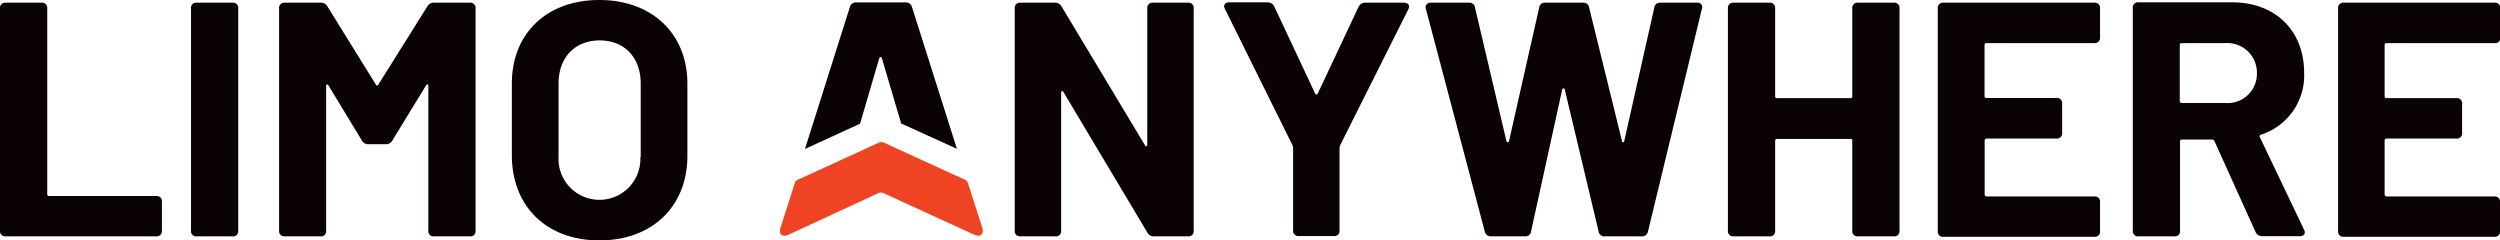 <svg id="Artwork" xmlns="http://www.w3.org/2000/svg" viewBox="0 0 278.4 26.73"><defs><style>.cls-1{fill:#0a0203;}.cls-2{fill:#ef4423;}</style></defs><title>01 LA-Inline_Logo-Dark</title><path id="_Compound_Path_" data-name="&lt;Compound Path&gt;" class="cls-1" d="M0,25.69V.93A.57.57,0,0,1,.63.3h4a.57.57,0,0,1,.63.63V21.6a.21.21,0,0,0,.23.23H17.4a.57.57,0,0,1,.63.63v3.23a.57.57,0,0,1-.63.63H.63A.57.57,0,0,1,0,25.69Z"/><path id="_Compound_Path_2" data-name="&lt;Compound Path&gt;" class="cls-1" d="M21.27,25.69V.93A.57.57,0,0,1,21.9.3h4a.57.57,0,0,1,.63.63V25.69a.57.57,0,0,1-.63.63h-4A.57.57,0,0,1,21.27,25.69Z"/><path id="_Compound_Path_3" data-name="&lt;Compound Path&gt;" class="cls-1" d="M31.08,25.69V.93A.57.57,0,0,1,31.71.3h4a.79.79,0,0,1,.75.41l5.39,8.7a.15.15,0,0,0,.29,0L47.59.71A.78.78,0,0,1,48.33.3h4a.57.57,0,0,1,.63.63V25.69a.57.57,0,0,1-.63.63h-4a.57.57,0,0,1-.63-.63V9.59c0-.22-.15-.26-.26-.07l-3.75,6.13a.79.79,0,0,1-.75.41H41.05a.79.79,0,0,1-.75-.41L36.58,9.52c-.11-.19-.26-.15-.26.07v16.1a.57.57,0,0,1-.63.63h-4A.57.57,0,0,1,31.08,25.69Z"/><path id="_Compound_Path_4" data-name="&lt;Compound Path&gt;" class="cls-1" d="M57,17.29v-8C57,3.76,60.86,0,66.74,0s9.81,3.76,9.81,9.33v8c0,5.65-3.9,9.44-9.81,9.44S57,22.94,57,17.29Zm14.35.19V9.3c0-2.9-1.82-4.8-4.57-4.8S62.2,6.4,62.2,9.3v8.18a4.56,4.56,0,1,0,9.11,0Z"/><path id="_Compound_Path_5" data-name="&lt;Compound Path&gt;" class="cls-1" d="M113,25.69V.93a.57.57,0,0,1,.63-.63h3.83a.79.79,0,0,1,.75.41l9.29,15.46c.11.19.26.15.26-.07V.93a.57.57,0,0,1,.63-.63h3.91a.57.57,0,0,1,.63.63V25.69a.57.57,0,0,1-.63.63h-3.8a.81.81,0,0,1-.74-.44l-9.33-15.62c-.11-.18-.26-.15-.26.08l0,15.35a.57.57,0,0,1-.64.63h-3.94A.57.57,0,0,1,113,25.69Z"/><path id="_Compound_Path_6" data-name="&lt;Compound Path&gt;" class="cls-1" d="M144,25.65V16.47a.87.87,0,0,0-.07-.3L136.41,1c-.22-.41,0-.74.45-.74h4.31a.81.81,0,0,1,.74.48l4.54,9.67c.07.15.22.15.3,0L151.28.78A.81.81,0,0,1,152,.3h4.35c.48,0,.7.33.48.74l-7.59,15.13a1.18,1.18,0,0,0-.07.3v9.18a.57.57,0,0,1-.63.64h-3.94A.58.58,0,0,1,144,25.65Z"/><path id="_Compound_Path_7" data-name="&lt;Compound Path&gt;" class="cls-1" d="M165.34,25.77,158.79,1a.52.52,0,0,1,.56-.7h4.24a.62.62,0,0,1,.67.56l3.49,14.83a.15.15,0,0,0,.3,0L171.4.86a.61.61,0,0,1,.67-.56h4.2a.64.64,0,0,1,.7.56l3.65,14.83c0,.22.22.19.26,0L184.22.86a.62.62,0,0,1,.67-.56H189a.5.5,0,0,1,.52.7l-6,24.77a.65.65,0,0,1-.71.55h-4.09a.64.64,0,0,1-.7-.55L174.26,10c0-.18-.26-.22-.3,0L170.5,25.77a.61.61,0,0,1-.67.55H166A.68.68,0,0,1,165.34,25.77Z"/><path id="_Compound_Path_8" data-name="&lt;Compound Path&gt;" class="cls-1" d="M206.9.3h4a.57.57,0,0,1,.63.63V25.69a.57.57,0,0,1-.63.63h-4a.57.57,0,0,1-.63-.63v-10a.19.19,0,0,0-.22-.22H197.9a.2.2,0,0,0-.22.22v10a.57.57,0,0,1-.63.63h-4a.57.57,0,0,1-.63-.63V.93a.57.57,0,0,1,.63-.63h4a.57.57,0,0,1,.63.63v9.78a.2.2,0,0,0,.22.22h8.15a.19.19,0,0,0,.22-.22V.93A.57.57,0,0,1,206.9.3Z"/><path id="_Compound_Path_9" data-name="&lt;Compound Path&gt;" class="cls-1" d="M233.23,4.8h-12A.21.21,0,0,0,221,5v5.69a.19.19,0,0,0,.22.22H229a.57.57,0,0,1,.64.63V14.8a.57.57,0,0,1-.64.63h-7.77a.21.21,0,0,0-.22.22v6a.22.22,0,0,0,.22.23h12a.57.57,0,0,1,.63.63v3.23a.57.57,0,0,1-.63.63H216.42a.57.57,0,0,1-.63-.63V.93a.57.57,0,0,1,.63-.63h16.81a.57.57,0,0,1,.63.63V4.16A.58.58,0,0,1,233.23,4.8Z"/><path id="_Compound_Path_10" data-name="&lt;Compound Path&gt;" class="cls-1" d="M251.18,25.84l-4.57-10.11a.29.29,0,0,0-.26-.19H243a.2.2,0,0,0-.23.22v9.93a.57.57,0,0,1-.63.63h-4a.57.57,0,0,1-.63-.63V.89a.57.57,0,0,1,.63-.63h10.45c4.8,0,8,3.16,8,7.85A6.93,6.93,0,0,1,251.78,15a.19.19,0,0,0-.11.3l4.9,10.26c.23.41,0,.74-.44.74h-4.2A.81.81,0,0,1,251.18,25.84ZM242.74,5v6.25a.22.22,0,0,0,.23.22h4.83a3.26,3.26,0,0,0,3.53-3.31A3.3,3.3,0,0,0,247.8,4.8H243C242.82,4.8,242.74,4.87,242.74,5Z"/><path id="_Compound_Path_11" data-name="&lt;Compound Path&gt;" class="cls-1" d="M277.77,4.8h-12a.21.21,0,0,0-.22.22v5.69a.2.2,0,0,0,.22.22h7.77a.57.57,0,0,1,.64.63V14.8a.57.57,0,0,1-.64.63h-7.77a.21.21,0,0,0-.22.22v6a.22.22,0,0,0,.22.23h12a.57.57,0,0,1,.63.63v3.23a.57.57,0,0,1-.63.63H261a.57.57,0,0,1-.63-.63V.93A.57.57,0,0,1,261,.3h16.81a.57.57,0,0,1,.63.63V4.16A.58.58,0,0,1,277.77,4.8Z"/><path id="_Path_" data-name="&lt;Path&gt;" class="cls-1" d="M95.78,13.77l2.13-7.28c.08-.19.22-.19.3,0l2.14,7.26,6.21,2.82-5-15.78a.69.69,0,0,0-.71-.52H95.34a.68.68,0,0,0-.7.52l-5,15.8Z"/><path id="_Path_2" data-name="&lt;Path&gt;" class="cls-2" d="M109.41,25.44l-1.6-5a.66.66,0,0,0-.37-.43l-9-4.12a.72.72,0,0,0-.29-.06h0a.72.72,0,0,0-.29.06l-9,4.12a.66.66,0,0,0-.37.43l-1.6,5c-.1.49,0,.73.38.81a1,1,0,0,0,.51-.1L97.8,21.51a.6.6,0,0,1,.3-.06.58.58,0,0,1,.29.06l10.13,4.64a1,1,0,0,0,.51.1C109.36,26.17,109.51,25.93,109.41,25.44Z"/></svg>